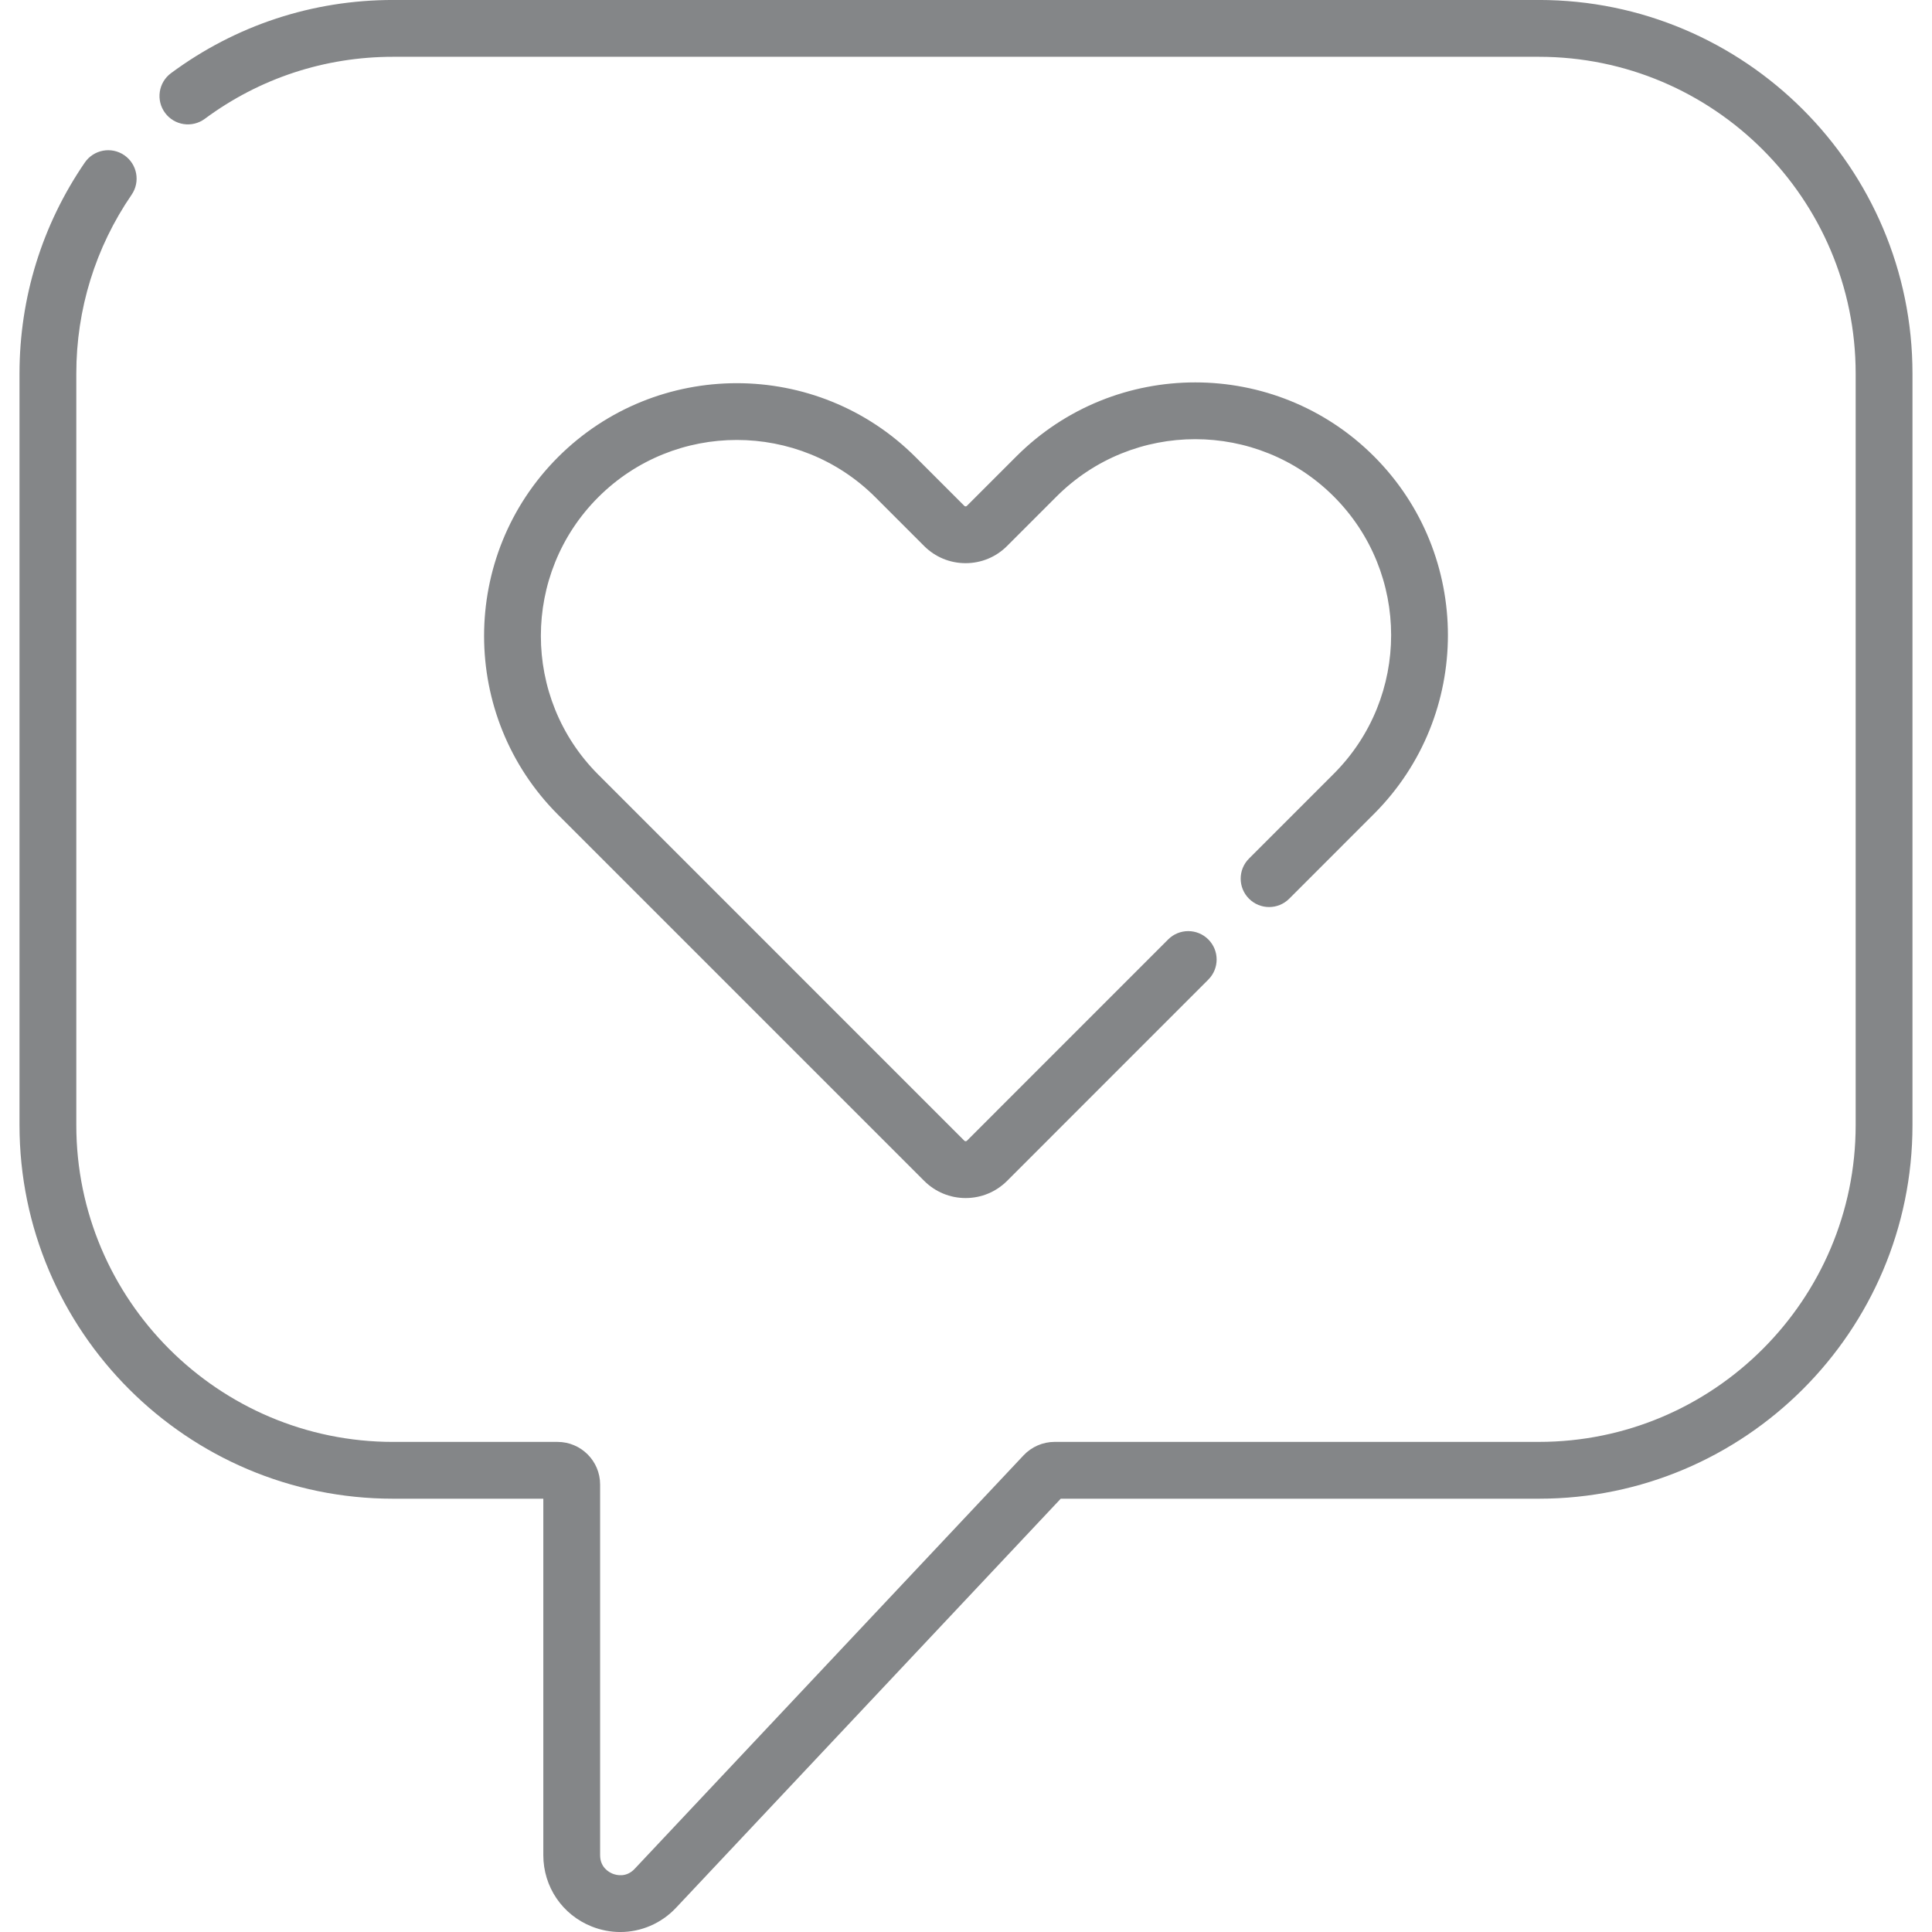 <?xml version="1.0" encoding="UTF-8"?>
<!DOCTYPE svg PUBLIC "-//W3C//DTD SVG 1.1//EN" "http://www.w3.org/Graphics/SVG/1.1/DTD/svg11.dtd">
<!-- Creator: CorelDRAW 2018 (64 Bit Versão de avaliação) -->
<svg xmlns="http://www.w3.org/2000/svg" xml:space="preserve" width="8.467mm" height="8.467mm" version="1.1" style="shape-rendering:geometricPrecision; text-rendering:geometricPrecision; image-rendering:optimizeQuality; fill-rule:evenodd; clip-rule:evenodd"
viewBox="0 0 846.66 846.66"
 xmlns:xlink="http://www.w3.org/1999/xlink">
 <defs>
  <style type="text/css">
   <![CDATA[
    .fil0 {fill:#848688}
   ]]>
  </style>
 </defs>
 <g id="Camada_x0020_1">
  <g id="_1645407383728">
   <g>
    <path class="fil0" d="M674.38 -0.01l-502.1 0c-35.35,0 -69.01,11.1 -97.35,32.08 -5.52,4.09 -6.68,11.88 -2.59,17.41 4.09,5.52 11.88,6.68 17.41,2.59 24.01,-17.78 52.55,-27.18 82.53,-27.18l502.1 0c76.55,0 138.83,62.28 138.83,138.84l0 329.31c0,76.56 -62.28,138.84 -138.83,138.84l-212.22 0c-5.13,0 -10.08,2.15 -13.59,5.88l-170.44 181.22c-3.68,3.91 -7.94,2.8 -9.61,2.15 -1.66,-0.66 -5.53,-2.77 -5.53,-8.15l0 -162.44c0,-10.28 -8.36,-18.65 -18.65,-18.65l-72.06 0c-76.55,0 -138.84,-62.29 -138.84,-138.84l0 -329.32c0,-28.17 8.38,-55.28 24.25,-78.41 3.88,-5.67 2.44,-13.42 -3.23,-17.31 -5.67,-3.88 -13.42,-2.44 -17.3,3.23 -18.72,27.3 -28.61,59.28 -28.61,92.49l0 329.31c0,90.29 73.45,163.74 163.73,163.74l65.82 0 0 156.21c0,13.88 8.34,26.16 21.25,31.28 4.07,1.61 8.3,2.4 12.47,2.4 9.08,0 17.93,-3.7 24.45,-10.63l168.58 -179.26 209.53 0c90.28,0 163.73,-73.45 163.73,-163.73l0 -329.32c0,-90.28 -73.45,-163.74 -163.73,-163.74z"/>
   </g>
   <g>
    <path class="fil0" d="M602.12 199.98c-43.2,-43.2 -113.5,-43.2 -156.7,0l-21.7 21.7c-0.05,0.05 -0.23,0.23 -0.56,0.23 -0.33,0 -0.51,-0.17 -0.57,-0.23l-21.35 -21.35c-43.2,-43.21 -113.5,-43.2 -156.7,0 -43.2,43.2 -43.2,113.5 0,156.7l160.46 160.46c4.86,4.85 11.31,7.53 18.17,7.53 6.86,0 13.32,-2.68 18.17,-7.53l88.18 -88.2c4.86,-4.86 4.86,-12.74 0,-17.6 -4.86,-4.86 -12.75,-4.86 -17.6,0l-88.18 88.2c-0.06,0.06 -0.24,0.23 -0.57,0.23 -0.33,0 -0.51,-0.17 -0.57,-0.23l-160.46 -160.47c-33.49,-33.49 -33.49,-87.99 0,-121.49 33.5,-33.5 88,-33.5 121.5,0l21.34 21.35c4.86,4.85 11.31,7.52 18.17,7.52 6.87,0 13.32,-2.67 18.17,-7.52l21.7 -21.7c33.5,-33.49 88,-33.49 121.49,0 33.5,33.5 33.5,88 0,121.5l-37.16 37.17c-4.86,4.86 -4.86,12.74 0.01,17.6 4.86,4.86 12.74,4.86 17.6,0l37.16 -37.17c43.2,-43.2 43.2,-113.5 0,-156.7z"/>
   </g>
  </g>
 </g>
</svg>
